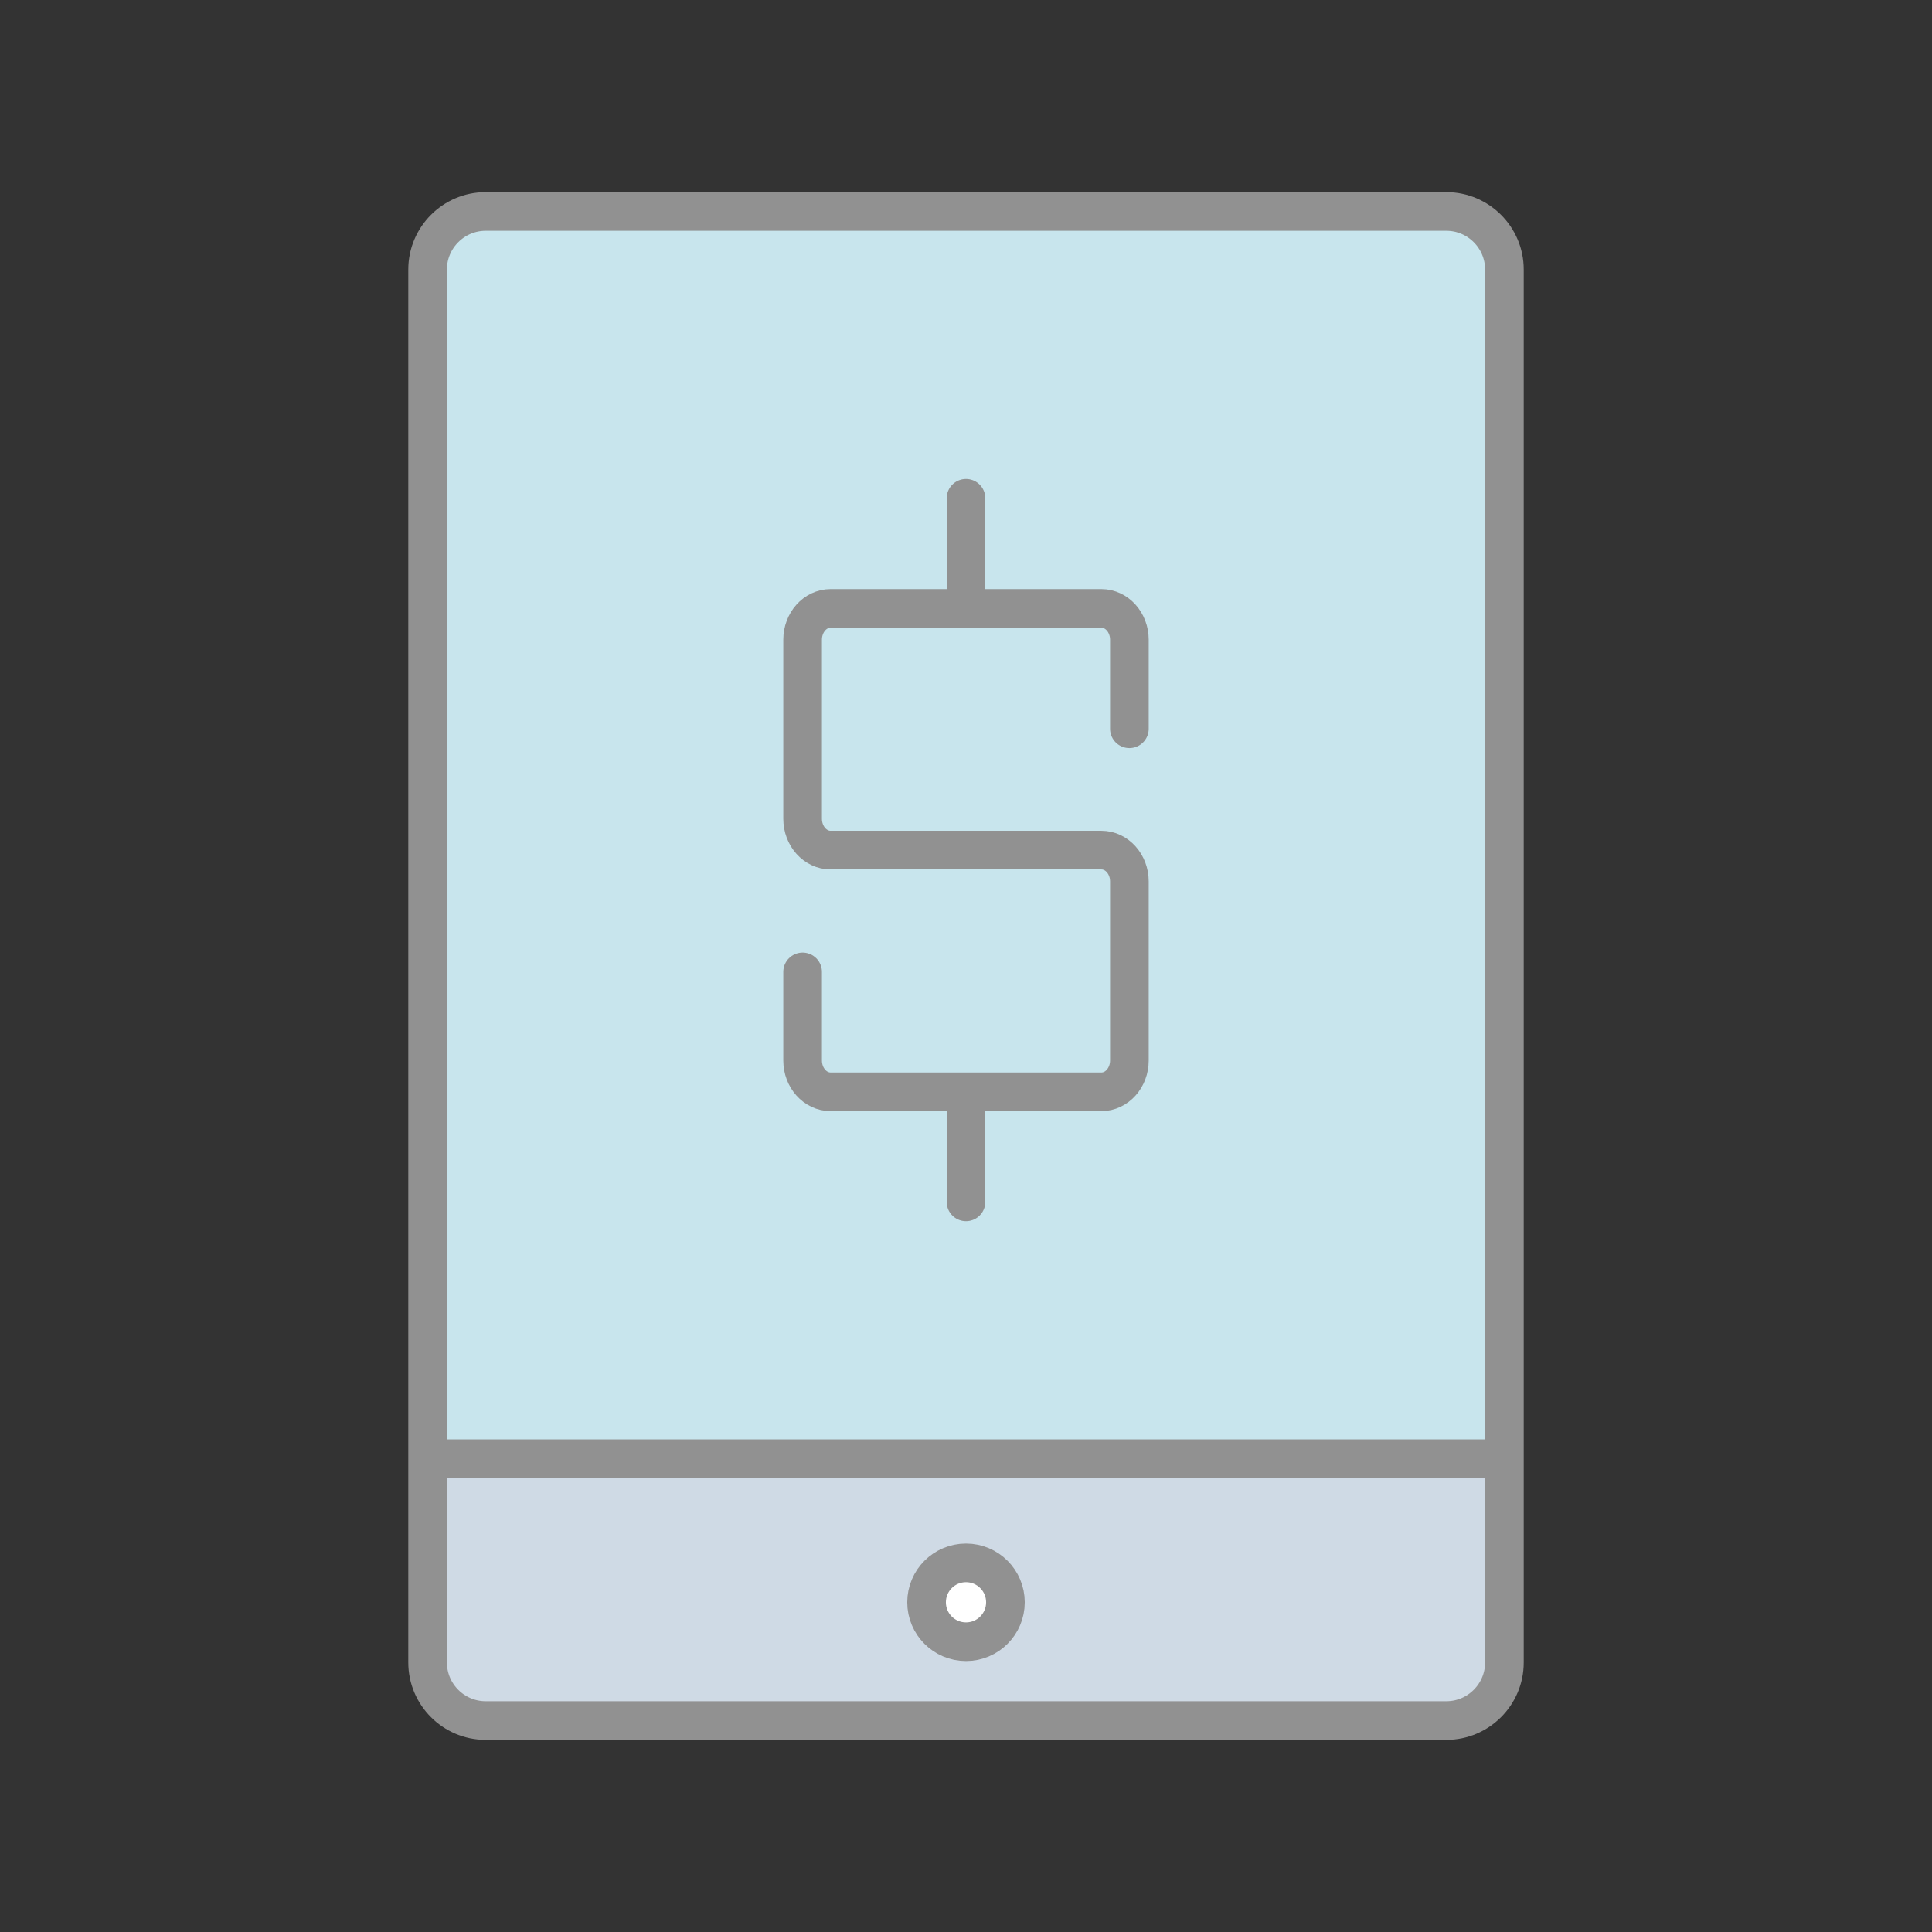 <?xml version="1.0" encoding="utf-8"?>
<!-- Generator: Adobe Illustrator 16.0.0, SVG Export Plug-In . SVG Version: 6.00 Build 0)  -->
<!DOCTYPE svg PUBLIC "-//W3C//DTD SVG 1.1//EN" "http://www.w3.org/Graphics/SVG/1.1/DTD/svg11.dtd">
<svg version="1.1" xmlns="http://www.w3.org/2000/svg" xmlns:xlink="http://www.w3.org/1999/xlink" x="0px" y="0px" width="100px"
	 height="100px" viewBox="0 0 100 100" enable-background="new 0 0 100 100" xml:space="preserve">
<rect x="0" y="0" width="100" height="100" fill="#333333" stroke="none"/>
<g id="fill">
	<g>
		<g>
			<path fill="#CFDAE5" d="M77.867,75.586v10.806c0,1.65-1.35,3-3,3H25.133c-1.65,0-3-1.35-3-3V75.586 M22.133,75.586h55.734"/>
		</g>
	</g>
	<g>
		<path fill="#C8E5ED" d="M22.133,75.557V13.945c0-1.65,1.35-3,3-3h49.734c1.65,0,3,1.35,3,3v61.611"/>
	</g>
	<circle fill="#FFFFFF" cx="50" cy="82.935" r="2.041"/>
</g>
<g id="outline">
	<g>
		<path fill="none" stroke="#919191" stroke-width="2" stroke-linecap="round" stroke-linejoin="round" stroke-miterlimit="10" d="
			M77.867,86.055c0,1.65-1.35,3-3,3H25.133c-1.65,0-3-1.35-3-3V13.945c0-1.65,1.35-3,3-3h49.734c1.65,0,3,1.35,3,3V86.055z"/>
	</g>
	
		<circle fill="none" stroke="#919191" stroke-width="2" stroke-linecap="round" stroke-linejoin="round" stroke-miterlimit="10" cx="50" cy="82.935" r="2.041"/>
	
		<line fill="none" stroke="#919191" stroke-width="2" stroke-linecap="round" stroke-linejoin="round" stroke-miterlimit="10" x1="22.559" y1="75.502" x2="77.441" y2="75.502"/>
</g>
<g id="dollar_x5F_signs">
	<path fill="none" stroke="#919191" stroke-width="2" stroke-linecap="round" stroke-linejoin="bevel" stroke-miterlimit="10" d="
		M50,56.55v5.659 M50,25.791v5.698 M58.457,37.722v-4.608c0-0.896-0.648-1.624-1.449-1.624H42.992c-0.801,0-1.449,0.728-1.449,1.624
		v9.263c0,0.897,0.648,1.624,1.449,1.624h14.016c0.801,0,1.449,0.728,1.449,1.624v9.264c0,0.896-0.648,1.623-1.449,1.623H42.992
		c-0.801,0-1.449-0.728-1.449-1.623v-4.583"/>
</g>
</svg>
